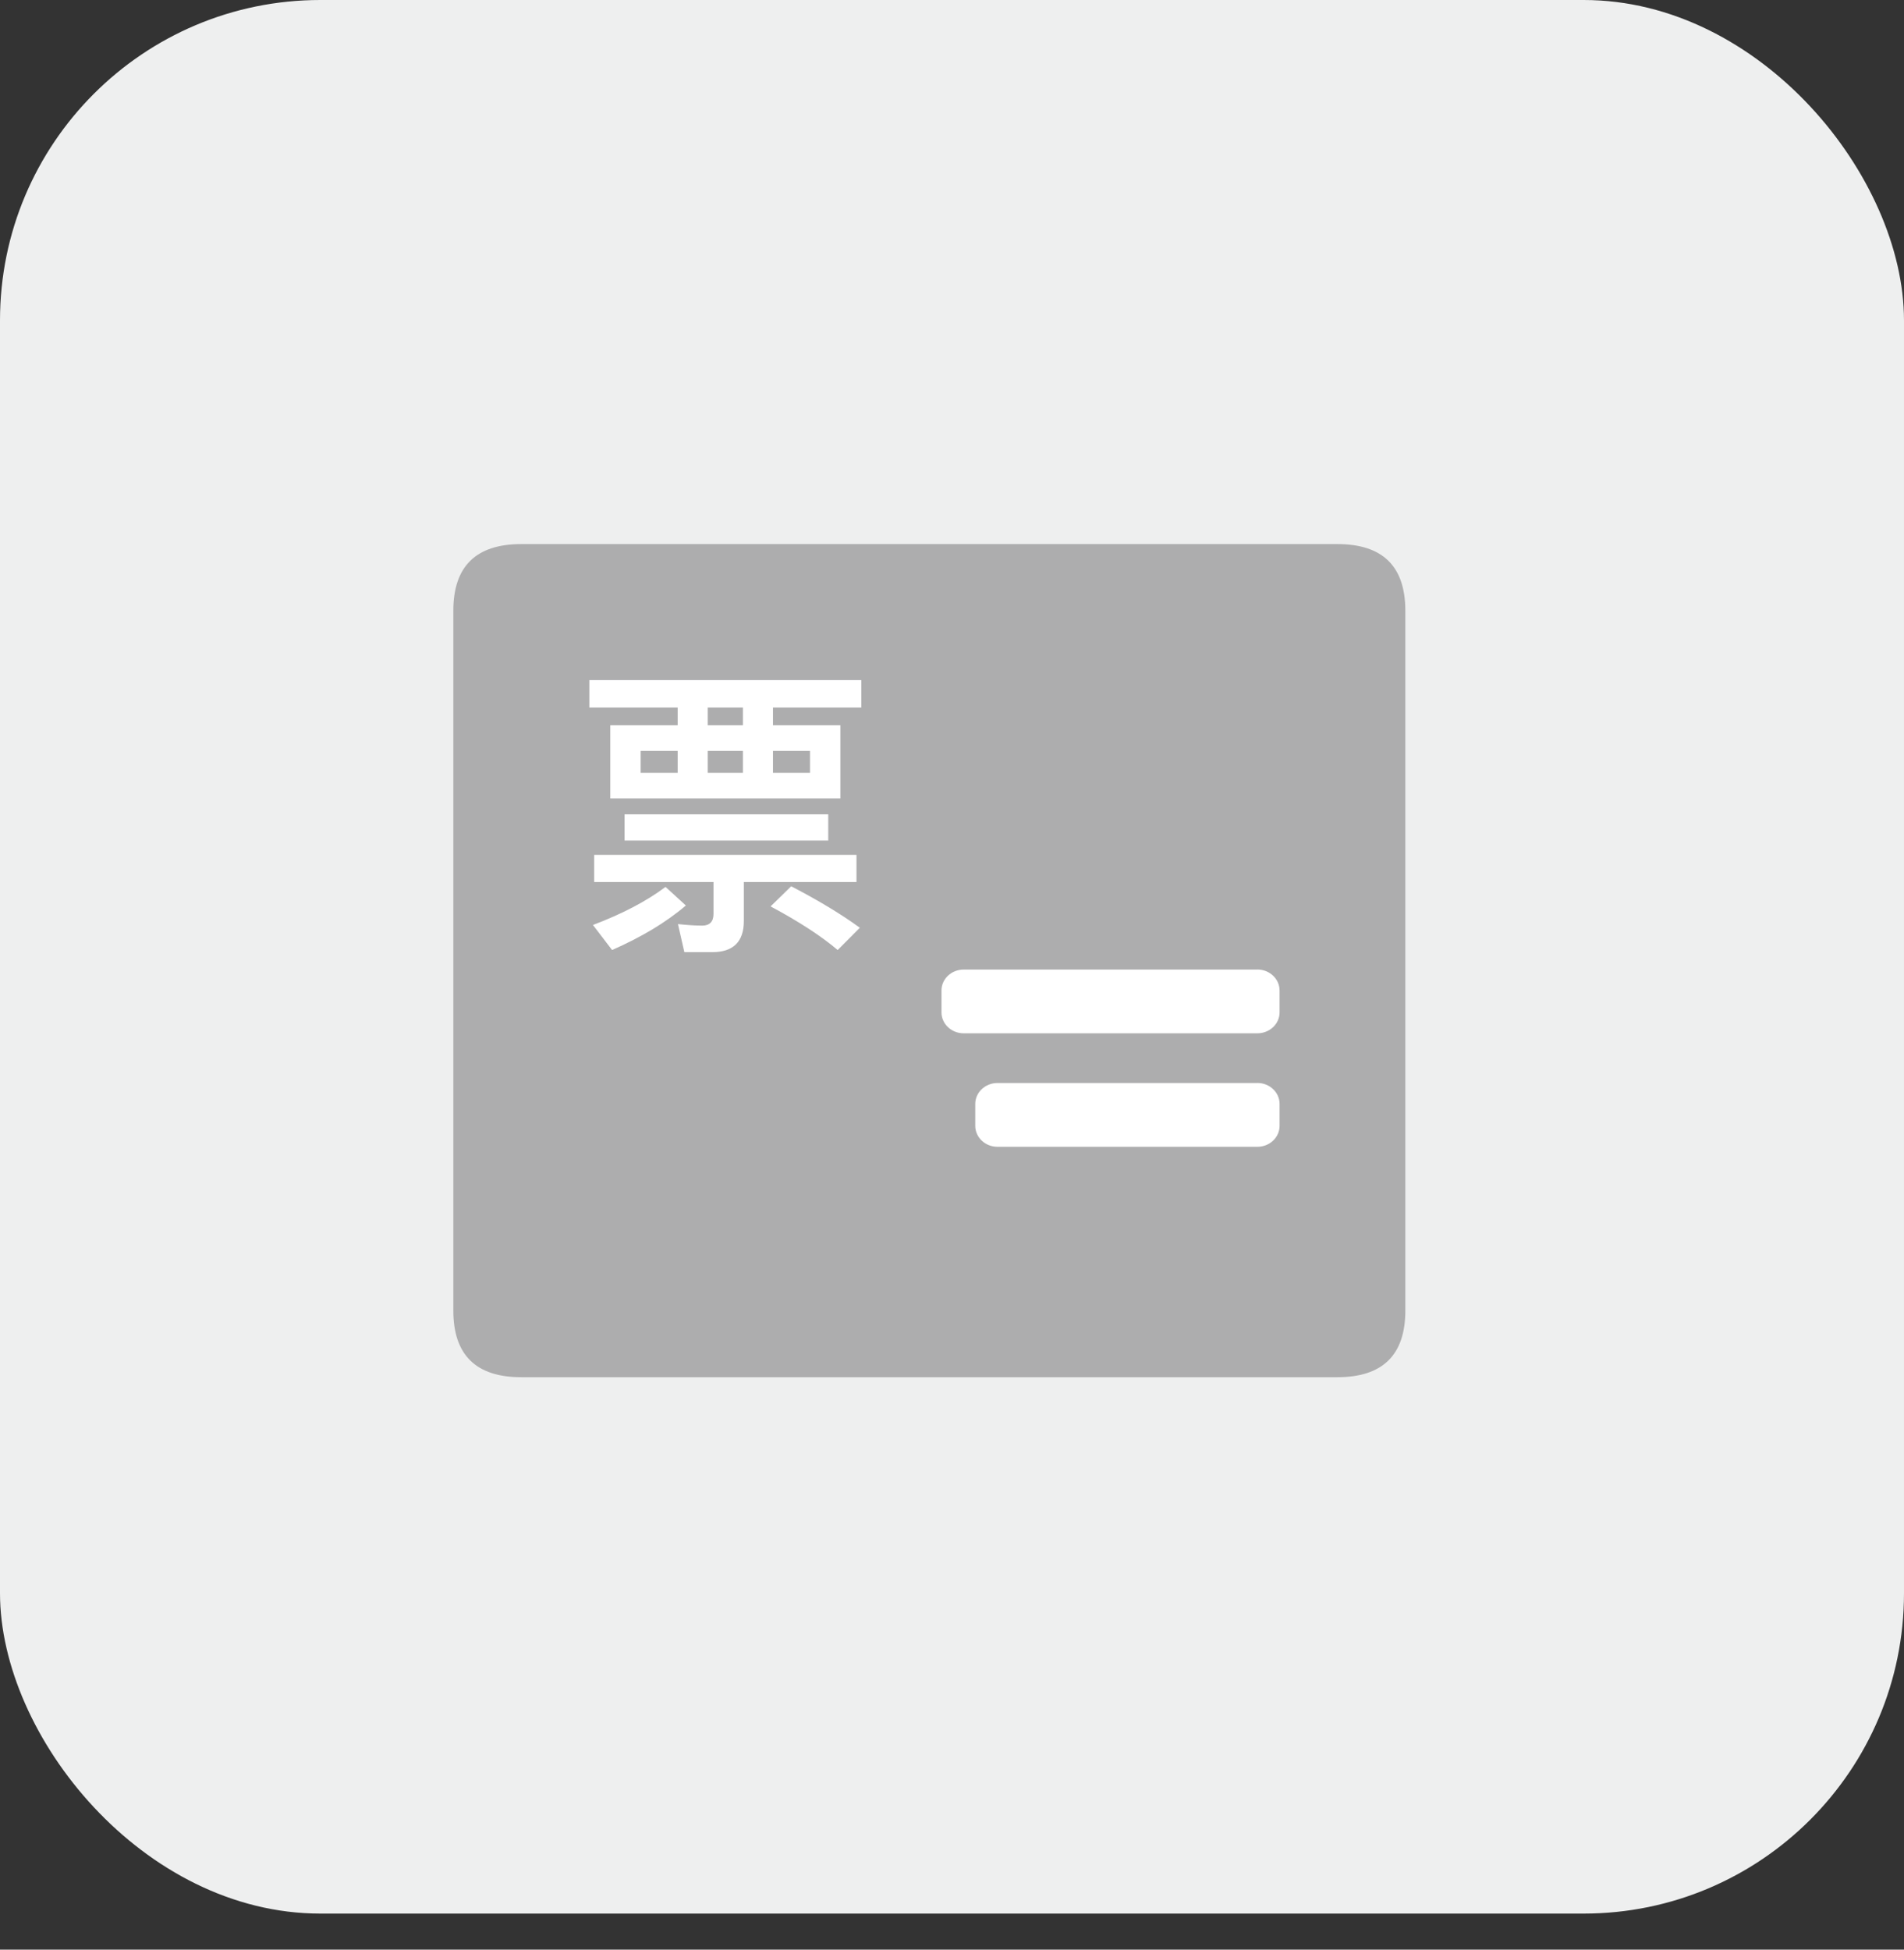 <?xml version="1.0" encoding="UTF-8"?>
<svg width="42px" height="43px" viewBox="0 0 42 43" version="1.1" xmlns="http://www.w3.org/2000/svg" xmlns:xlink="http://www.w3.org/1999/xlink">
    <rect x="0" y="0" width="42" height="43" fill="#333333" stroke="none"/>
    <title>开票记录备份 2</title>
    <g id="首页" stroke="none" stroke-width="1" fill="none" fill-rule="evenodd">
        <g id="画板" transform="translate(-806, -495)">
            <g id="开票记录备份-2" transform="translate(806, 495)">
                <rect id="矩形" fill="#EEEFEF" x="0" y="0" width="42" height="42.205" rx="7.066"></rect>
                <g id="编组-6" transform="translate(10, 12)" fill-rule="nonzero">
                    <g id="编组">
                        <path d="M1.5,0 L19.5,0 C20.5,0 21,0.49 21,1.47 L21,16.905 C21,17.885 20.5,18.375 19.5,18.375 L1.5,18.375 C0.5,18.375 0,17.885 0,16.905 L0,1.47 C0,0.49 0.5,0 1.5,0 Z" id="路径" fill="#ADADAE"></path>
                        <path d="M8.538,5.61 L8.538,3.996 L7.051,3.996 L7.051,3.605 L9,3.605 L9,3 L3,3 L3,3.605 L4.949,3.605 L4.949,3.996 L3.462,3.996 L3.462,5.61 L8.538,5.61 Z M6.388,3.996 L5.612,3.996 L5.612,3.605 L6.388,3.605 L6.388,3.996 Z M7.868,5.045 L7.051,5.045 L7.051,4.561 L7.868,4.561 L7.868,5.045 Z M6.388,5.045 L5.612,5.045 L5.612,4.561 L6.388,4.561 L6.388,5.045 Z M4.949,5.045 L4.132,5.045 L4.132,4.561 L4.949,4.561 L4.949,5.045 Z M8.27,6.538 L8.27,5.96 L3.777,5.96 L3.777,6.538 L8.27,6.538 Z M5.712,9 C6.174,9 6.408,8.771 6.408,8.314 L6.408,7.453 L8.893,7.453 L8.893,6.854 L3.107,6.854 L3.107,7.453 L5.739,7.453 L5.739,8.159 C5.739,8.327 5.652,8.415 5.491,8.415 C5.324,8.415 5.143,8.401 4.955,8.381 L5.096,9 L5.712,9 Z M8.478,8.953 L8.967,8.462 C8.551,8.159 8.049,7.857 7.453,7.547 L6.998,7.991 C7.641,8.334 8.129,8.657 8.478,8.953 Z M3.502,8.953 C4.145,8.67 4.688,8.348 5.129,7.971 L4.681,7.561 C4.252,7.883 3.717,8.159 3.08,8.401 L3.502,8.953 Z" id="票" fill="#FFFFFF"></path>
                    </g>
                    <path d="M11.258,9.384 L17.736,9.384 C18.007,9.384 18.226,9.591 18.226,9.846 L18.226,10.328 C18.226,10.583 18.007,10.79 17.736,10.79 L11.258,10.79 C10.987,10.79 10.768,10.583 10.768,10.328 L10.768,9.846 C10.768,9.591 10.987,9.383 11.258,9.383 L11.258,9.384 Z M11.258,11.886 L16.991,11.886 C17.261,11.886 17.481,12.093 17.481,12.348 L17.481,12.83 C17.481,13.086 17.261,13.293 16.991,13.293 L11.258,13.293 C10.987,13.293 10.768,13.086 10.768,12.83 L10.768,12.348 C10.768,12.093 10.987,11.885 11.258,11.885 L11.258,11.886 Z" id="形状" fill="#FFFFFF" transform="translate(14.497, 11.338) scale(-1, 1) translate(-14.497, -11.338) "></path>
                </g>
            </g>
        </g>
    </g>
</svg>